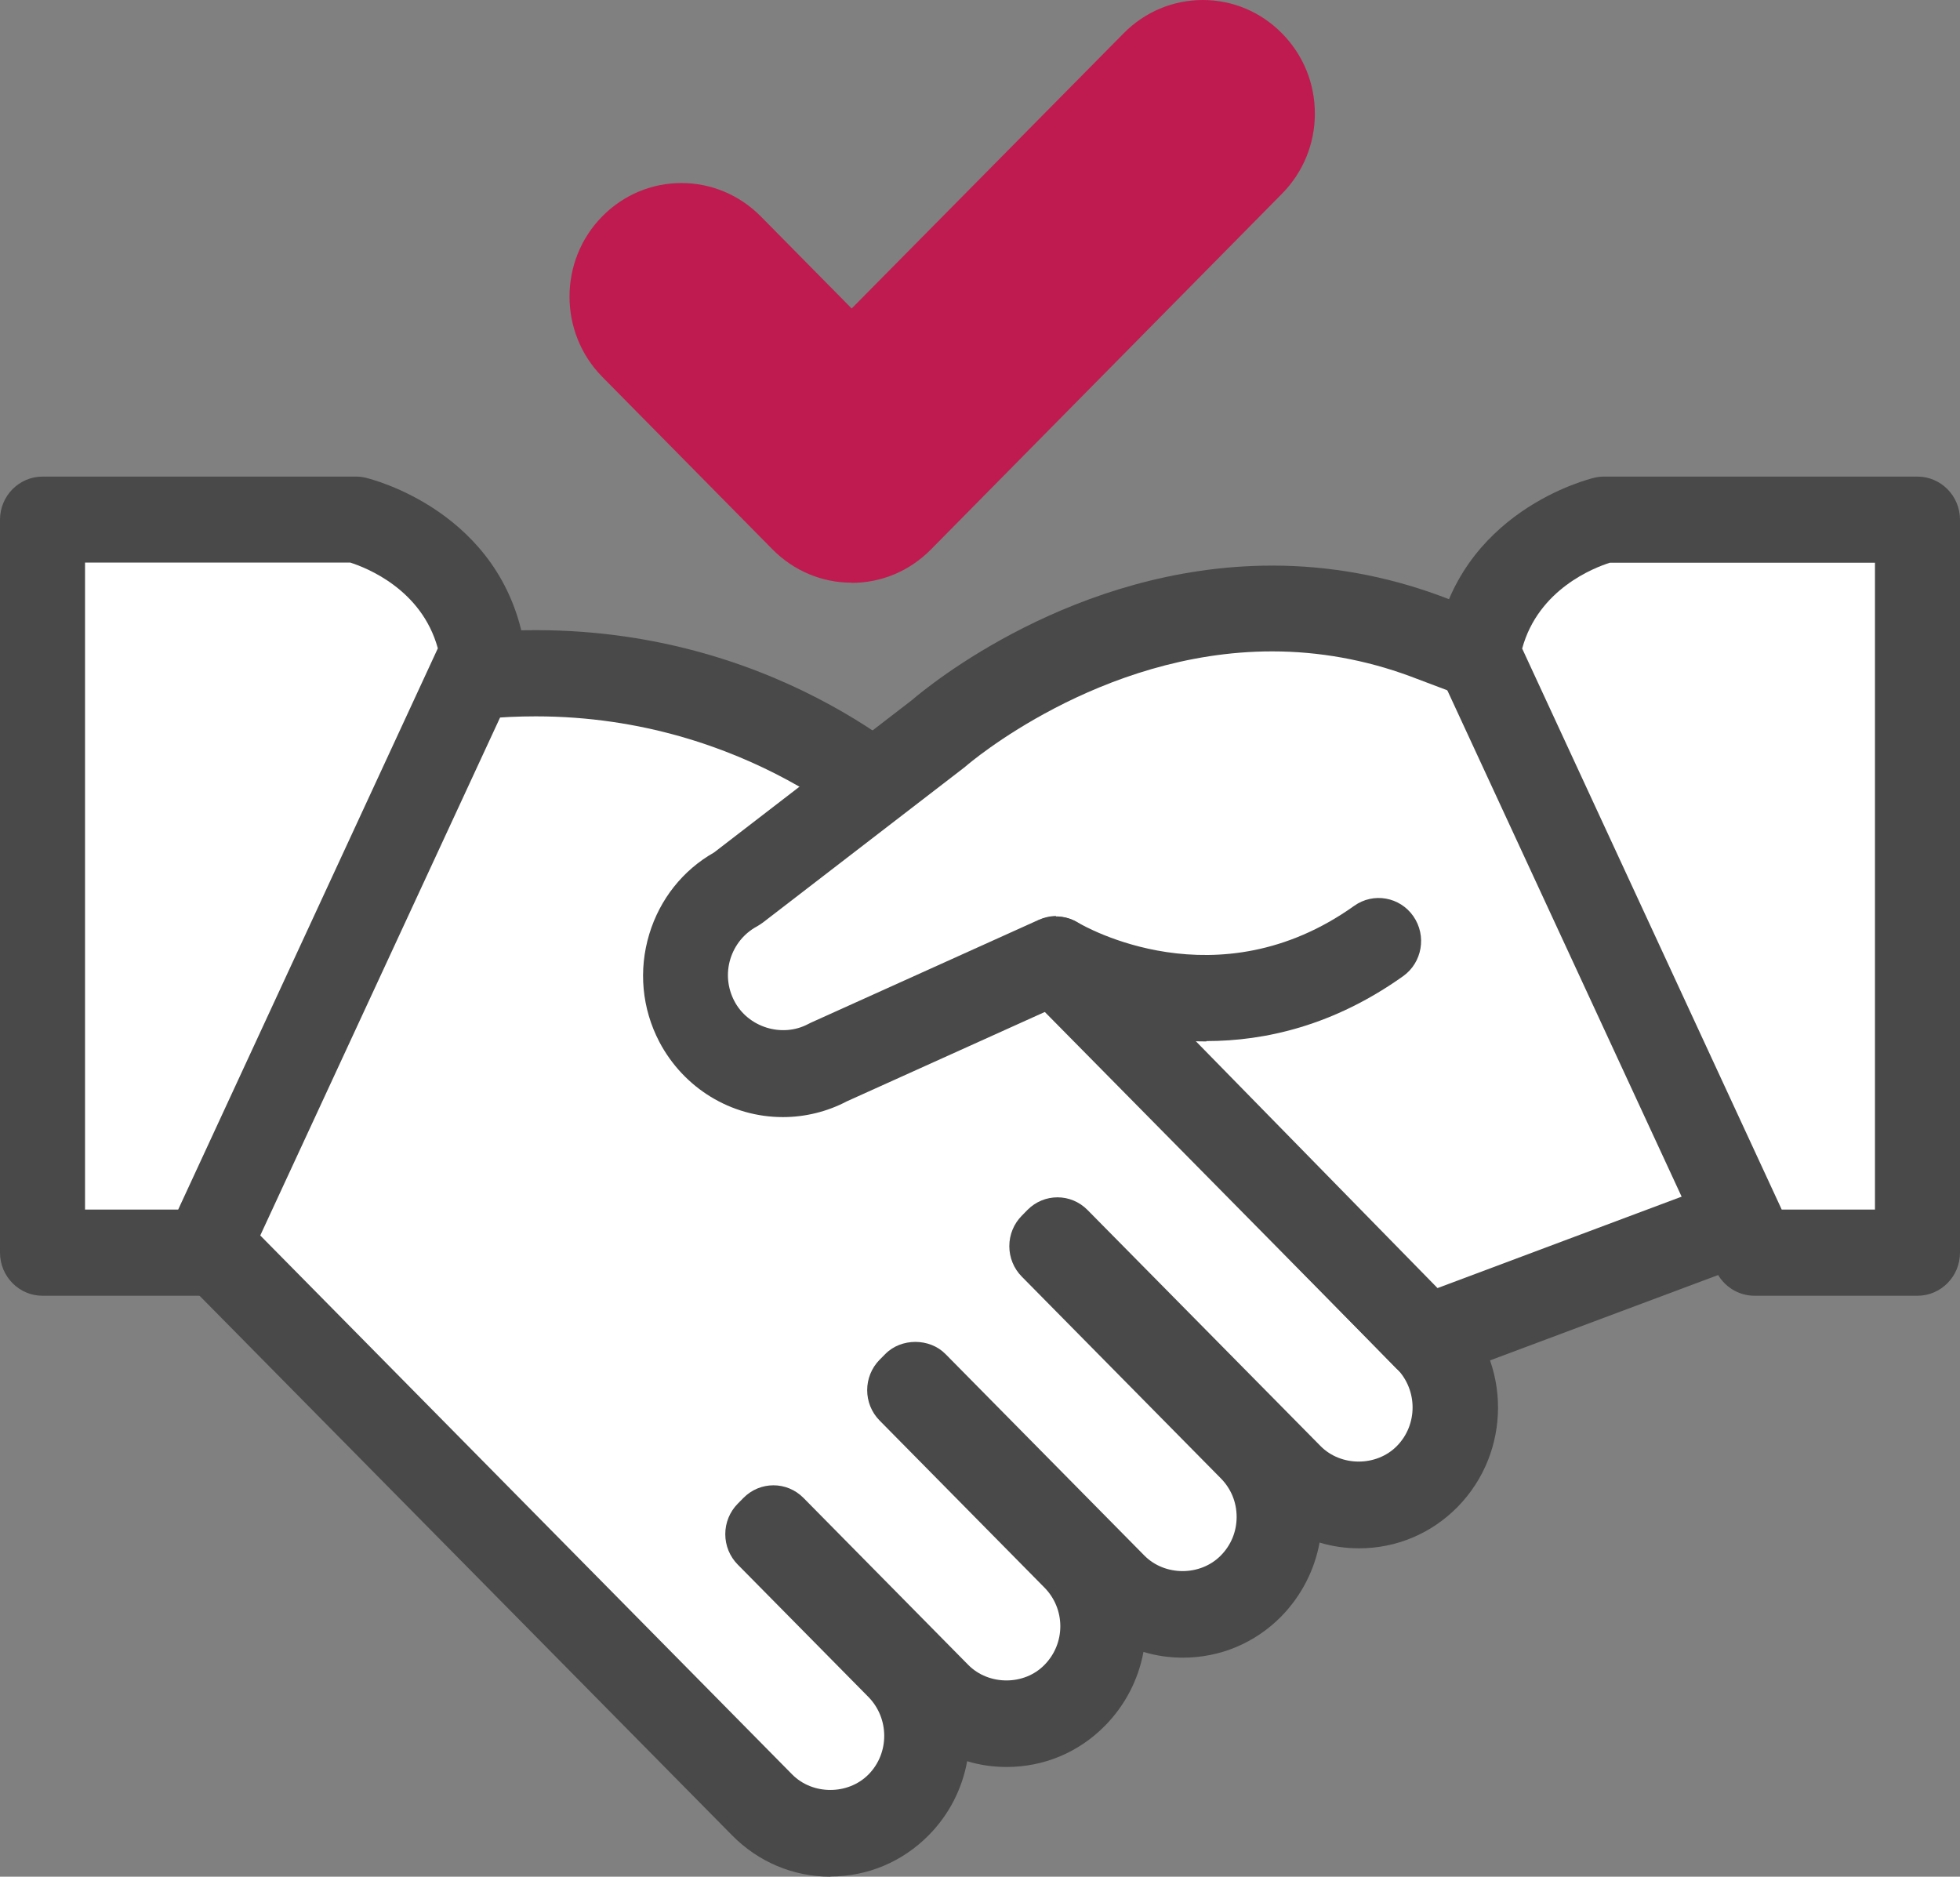 <svg width="47" height="45" viewBox="0 0 47 45" fill="none" xmlns="http://www.w3.org/2000/svg">
<rect x="0" y="0" width="47" height="45" fill="#808080" stroke="none"/>
<path d="M3.965 28.778L18.275 43.278C19.177 44.191 20.641 44.191 21.547 43.278C22.449 42.364 22.449 40.881 21.547 39.963L18.411 36.786L18.547 36.648L22.498 40.651C23.4 41.565 24.864 41.565 25.77 40.651C26.672 39.738 26.672 38.255 25.77 37.337L21.819 33.333L21.955 33.195L26.726 38.03C27.628 38.944 29.092 38.944 29.998 38.03C30.9 37.116 30.9 35.629 29.998 34.715L25.227 29.88L25.362 29.742L30.95 35.404C31.851 36.317 33.315 36.317 34.221 35.404C35.123 34.49 35.123 33.002 34.221 32.089L21.819 19.522C21.819 19.522 17.763 15.385 10.966 16.267L3.96 28.778H3.965Z" fill="white"/>
<path d="M19.911 45C19.023 45 18.185 44.647 17.555 44.008L3.245 29.509C2.918 29.178 2.85 28.673 3.077 28.269L10.082 15.758C10.241 15.473 10.522 15.285 10.839 15.243C11.51 15.156 12.185 15.11 12.851 15.11C18.86 15.11 22.399 18.646 22.544 18.797L34.947 31.364C36.247 32.681 36.247 34.821 34.947 36.139C34.317 36.777 33.478 37.126 32.59 37.126C32.264 37.126 31.947 37.08 31.643 36.988C31.521 37.654 31.203 38.269 30.723 38.761C30.093 39.399 29.255 39.748 28.367 39.748C28.041 39.748 27.723 39.702 27.42 39.61C27.297 40.276 26.98 40.891 26.495 41.382C25.866 42.02 25.032 42.369 24.139 42.369C23.813 42.369 23.496 42.323 23.192 42.231C23.074 42.883 22.766 43.503 22.272 44.004C21.642 44.642 20.804 44.995 19.916 44.995M5.234 28.604L18.996 42.548C19.485 43.044 20.337 43.044 20.827 42.548C21.329 42.039 21.329 41.208 20.827 40.693L17.691 37.516C17.5 37.323 17.392 37.062 17.392 36.786C17.392 36.511 17.5 36.249 17.691 36.056L17.827 35.918C18.226 35.514 18.869 35.514 19.268 35.918L23.219 39.922C23.709 40.418 24.561 40.418 25.045 39.922C25.29 39.674 25.426 39.344 25.426 38.995C25.426 38.646 25.29 38.315 25.045 38.067L21.094 34.063C20.695 33.66 20.695 33.008 21.094 32.603L21.23 32.466C21.61 32.08 22.29 32.08 22.671 32.466L27.442 37.3C27.932 37.796 28.784 37.796 29.273 37.3C29.518 37.053 29.654 36.727 29.654 36.373C29.654 36.019 29.518 35.693 29.273 35.446L24.502 30.611C24.311 30.418 24.203 30.156 24.203 29.881C24.203 29.605 24.311 29.344 24.502 29.151L24.637 29.013C25.036 28.609 25.68 28.609 26.078 29.013L31.666 34.674C32.155 35.17 33.007 35.17 33.496 34.674C33.999 34.164 33.999 33.334 33.496 32.819L21.094 20.253C21.062 20.221 17.976 17.177 12.847 17.177C12.434 17.177 12.013 17.195 11.596 17.236L5.234 28.604Z" fill="#494949"/>
<path d="M25.326 23.007L19.861 25.473C18.724 26.084 17.314 25.643 16.712 24.49C16.109 23.338 16.544 21.91 17.681 21.299L22.508 17.585C22.508 17.585 27.809 12.897 34.167 15.243L37.828 16.625L43.035 28.779L34.212 32.08L25.326 23.003V23.007Z" fill="white"/>
<path d="M34.208 33.117C33.941 33.117 33.678 33.011 33.483 32.814L25.095 24.247L20.305 26.409C19.834 26.657 19.304 26.786 18.774 26.786C17.528 26.786 16.395 26.092 15.81 24.981C15.393 24.182 15.307 23.264 15.57 22.396C15.824 21.561 16.372 20.867 17.124 20.44L21.864 16.79C22.245 16.464 25.748 13.562 30.51 13.562C31.874 13.562 33.22 13.806 34.511 14.279L38.182 15.665C38.44 15.762 38.649 15.964 38.762 16.221L43.969 28.374C44.082 28.636 44.082 28.93 43.969 29.192C43.86 29.453 43.647 29.655 43.384 29.756L34.561 33.057C34.448 33.099 34.326 33.122 34.208 33.122M25.322 21.979C25.589 21.979 25.852 22.084 26.047 22.282L34.471 30.886L41.667 28.191L37.063 17.442L33.805 16.212C32.744 15.821 31.63 15.619 30.506 15.619C26.35 15.619 23.201 18.337 23.169 18.365C23.151 18.379 23.133 18.393 23.119 18.406L18.294 22.121C18.248 22.153 18.203 22.185 18.153 22.213C17.845 22.378 17.618 22.658 17.514 22.993C17.41 23.333 17.446 23.691 17.609 24.003C17.936 24.632 18.751 24.889 19.381 24.554C19.404 24.545 19.422 24.531 19.445 24.522L24.909 22.056C25.041 21.997 25.186 21.965 25.322 21.965" fill="#494949"/>
<path d="M28.929 24.972C26.604 24.972 24.909 23.962 24.796 23.893C24.316 23.599 24.157 22.961 24.452 22.474C24.746 21.988 25.367 21.827 25.847 22.121C25.988 22.204 29.187 24.063 32.472 21.721C32.934 21.391 33.569 21.506 33.891 21.969C34.217 22.438 34.104 23.081 33.646 23.407C31.983 24.591 30.338 24.963 28.929 24.963" fill="#494949"/>
<path d="M1.02 30.037V12.461H8.537C8.537 12.461 11.138 13.072 11.573 15.67L4.921 30.037H1.02Z" fill="white"/>
<path d="M4.921 31.07H1.02C0.458 31.07 0 30.606 0 30.037V12.461C0 11.892 0.458 11.428 1.02 11.428H8.537C8.614 11.428 8.691 11.437 8.768 11.455C8.9 11.487 12.04 12.259 12.579 15.5C12.616 15.707 12.584 15.923 12.498 16.111L5.846 30.477C5.678 30.84 5.32 31.07 4.921 31.07ZM2.039 29.003H4.273L10.499 15.546C10.11 14.123 8.773 13.609 8.397 13.489H2.039V28.999V29.003Z" fill="#494949"/>
<path d="M45.976 30.037V12.461H38.458C38.458 12.461 35.857 13.072 35.422 15.67L42.07 30.037H45.971H45.976Z" fill="white"/>
<path d="M45.976 31.07H42.074C41.68 31.07 41.318 30.84 41.15 30.477L34.502 16.111C34.416 15.923 34.385 15.707 34.421 15.5C34.96 12.259 38.1 11.487 38.232 11.455C38.309 11.437 38.386 11.428 38.463 11.428H45.98C46.542 11.428 47 11.892 47 12.461V30.037C47 30.606 46.542 31.07 45.98 31.07M42.727 29.003H44.961V13.494H38.603C38.236 13.609 36.89 14.123 36.501 15.551L42.727 29.008V29.003Z" fill="#494949"/>
<path d="M20.423 12.939C19.997 12.939 19.571 12.773 19.245 12.443L15.162 8.306C14.51 7.645 14.51 6.575 15.162 5.918C15.815 5.257 16.871 5.257 17.519 5.918L20.423 8.861L27.66 1.529C28.312 0.868 29.368 0.868 30.021 1.529C30.673 2.19 30.673 3.26 30.021 3.917L21.601 12.447C21.275 12.778 20.849 12.943 20.423 12.943" fill="#C01B50"/>
<path d="M20.423 13.972C19.707 13.972 19.032 13.687 18.524 13.173L14.442 9.036C13.395 7.975 13.395 6.249 14.442 5.188C14.949 4.674 15.624 4.389 16.34 4.389C17.056 4.389 17.731 4.674 18.239 5.184L20.423 7.397L26.944 0.799C27.451 0.285 28.127 0 28.843 0C29.558 0 30.234 0.285 30.741 0.799C31.249 1.313 31.53 1.997 31.53 2.723C31.53 3.448 31.249 4.132 30.741 4.646L22.322 13.177C21.814 13.691 21.139 13.976 20.423 13.976M16.34 6.46C16.168 6.46 16.005 6.529 15.883 6.653C15.76 6.777 15.692 6.942 15.692 7.117C15.692 7.291 15.76 7.456 15.883 7.58L19.965 11.717C20.21 11.965 20.636 11.965 20.881 11.717L29.3 3.186C29.422 3.062 29.49 2.897 29.49 2.723C29.49 2.548 29.422 2.383 29.3 2.259C29.055 2.011 28.63 2.011 28.385 2.259L21.148 9.596C20.958 9.789 20.695 9.899 20.428 9.899C20.16 9.899 19.897 9.789 19.707 9.596L16.802 6.653C16.68 6.529 16.517 6.46 16.345 6.46" fill="#C01B50"/>
</svg>
